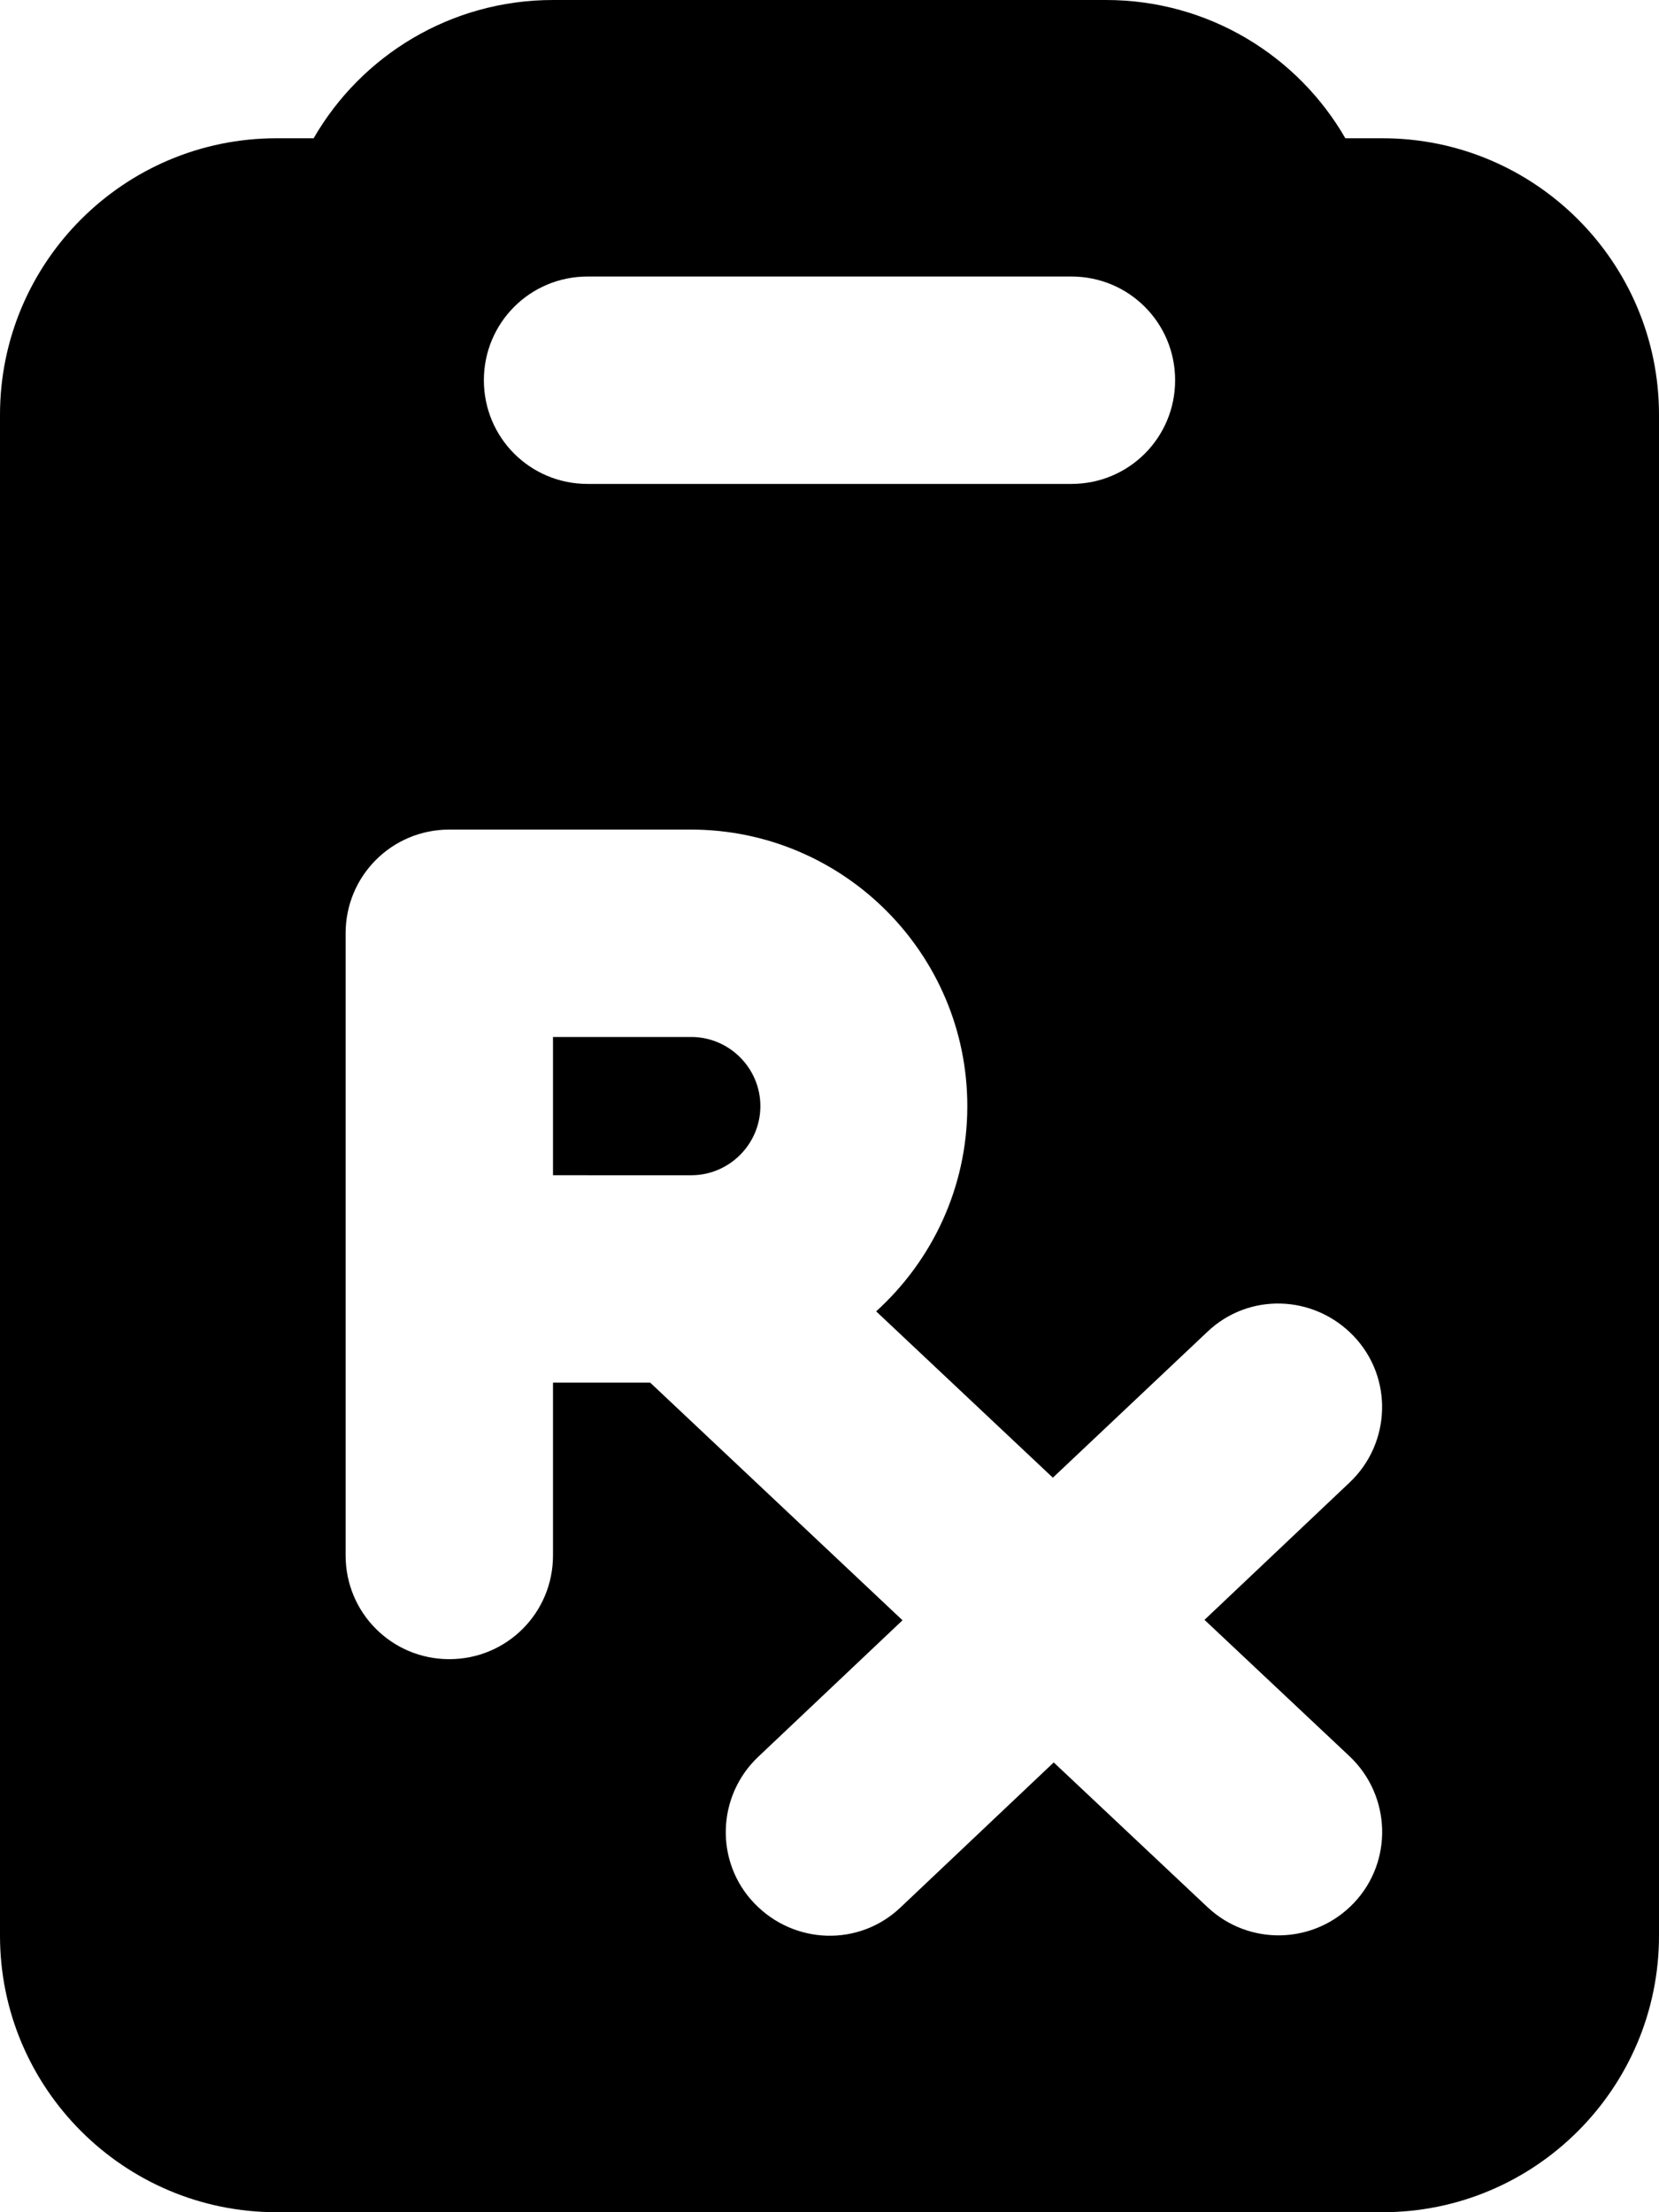 <svg fill="currentColor" xmlns="http://www.w3.org/2000/svg" viewBox="0 0 384 512"><!--! Font Awesome Pro 7.1.0 by @fontawesome - https://fontawesome.com License - https://fontawesome.com/license (Commercial License) Copyright 2025 Fonticons, Inc. --><path fill="currentColor" d="M311.4 32l8.6 0c35.3 0 64 28.7 64 64l0 352c0 35.3-28.7 64-64 64L64 512c-35.3 0-64-28.7-64-64L0 96C0 60.7 28.7 32 64 32l8.6 0C83.6 12.9 104.3 0 128 0L256 0c23.7 0 44.4 12.9 55.4 32zM248 112c13.3 0 24-10.7 24-24s-10.7-24-24-24L136 64c-13.3 0-24 10.7-24 24s10.7 24 24 24l112 0zM104 192c-13.3 0-24 10.7-24 24l0 144c0 13.3 10.7 24 24 24s24-10.7 24-24l0-40 22.5 0 58.4 55-33.4 31.6c-9.6 9.1-10.1 24.3-.9 33.9s24.3 10.1 33.9 .9l35.4-33.5 35.6 33.5c9.7 9.1 24.8 8.6 33.9-1s8.6-24.8-1-33.9l-33.6-31.6 33.6-31.8c9.6-9.1 10.1-24.3 .9-33.9s-24.3-10.1-33.9-.9l-35.7 33.7-40.9-38.5c12.9-11.7 21.1-28.6 21.1-47.5 0-35.3-28.7-64-64-64l-56 0zm32 80l-8 0 0-32 32 0c8.8 0 16 7.2 16 16s-7.2 16-16 16l-24 0z"/></svg>